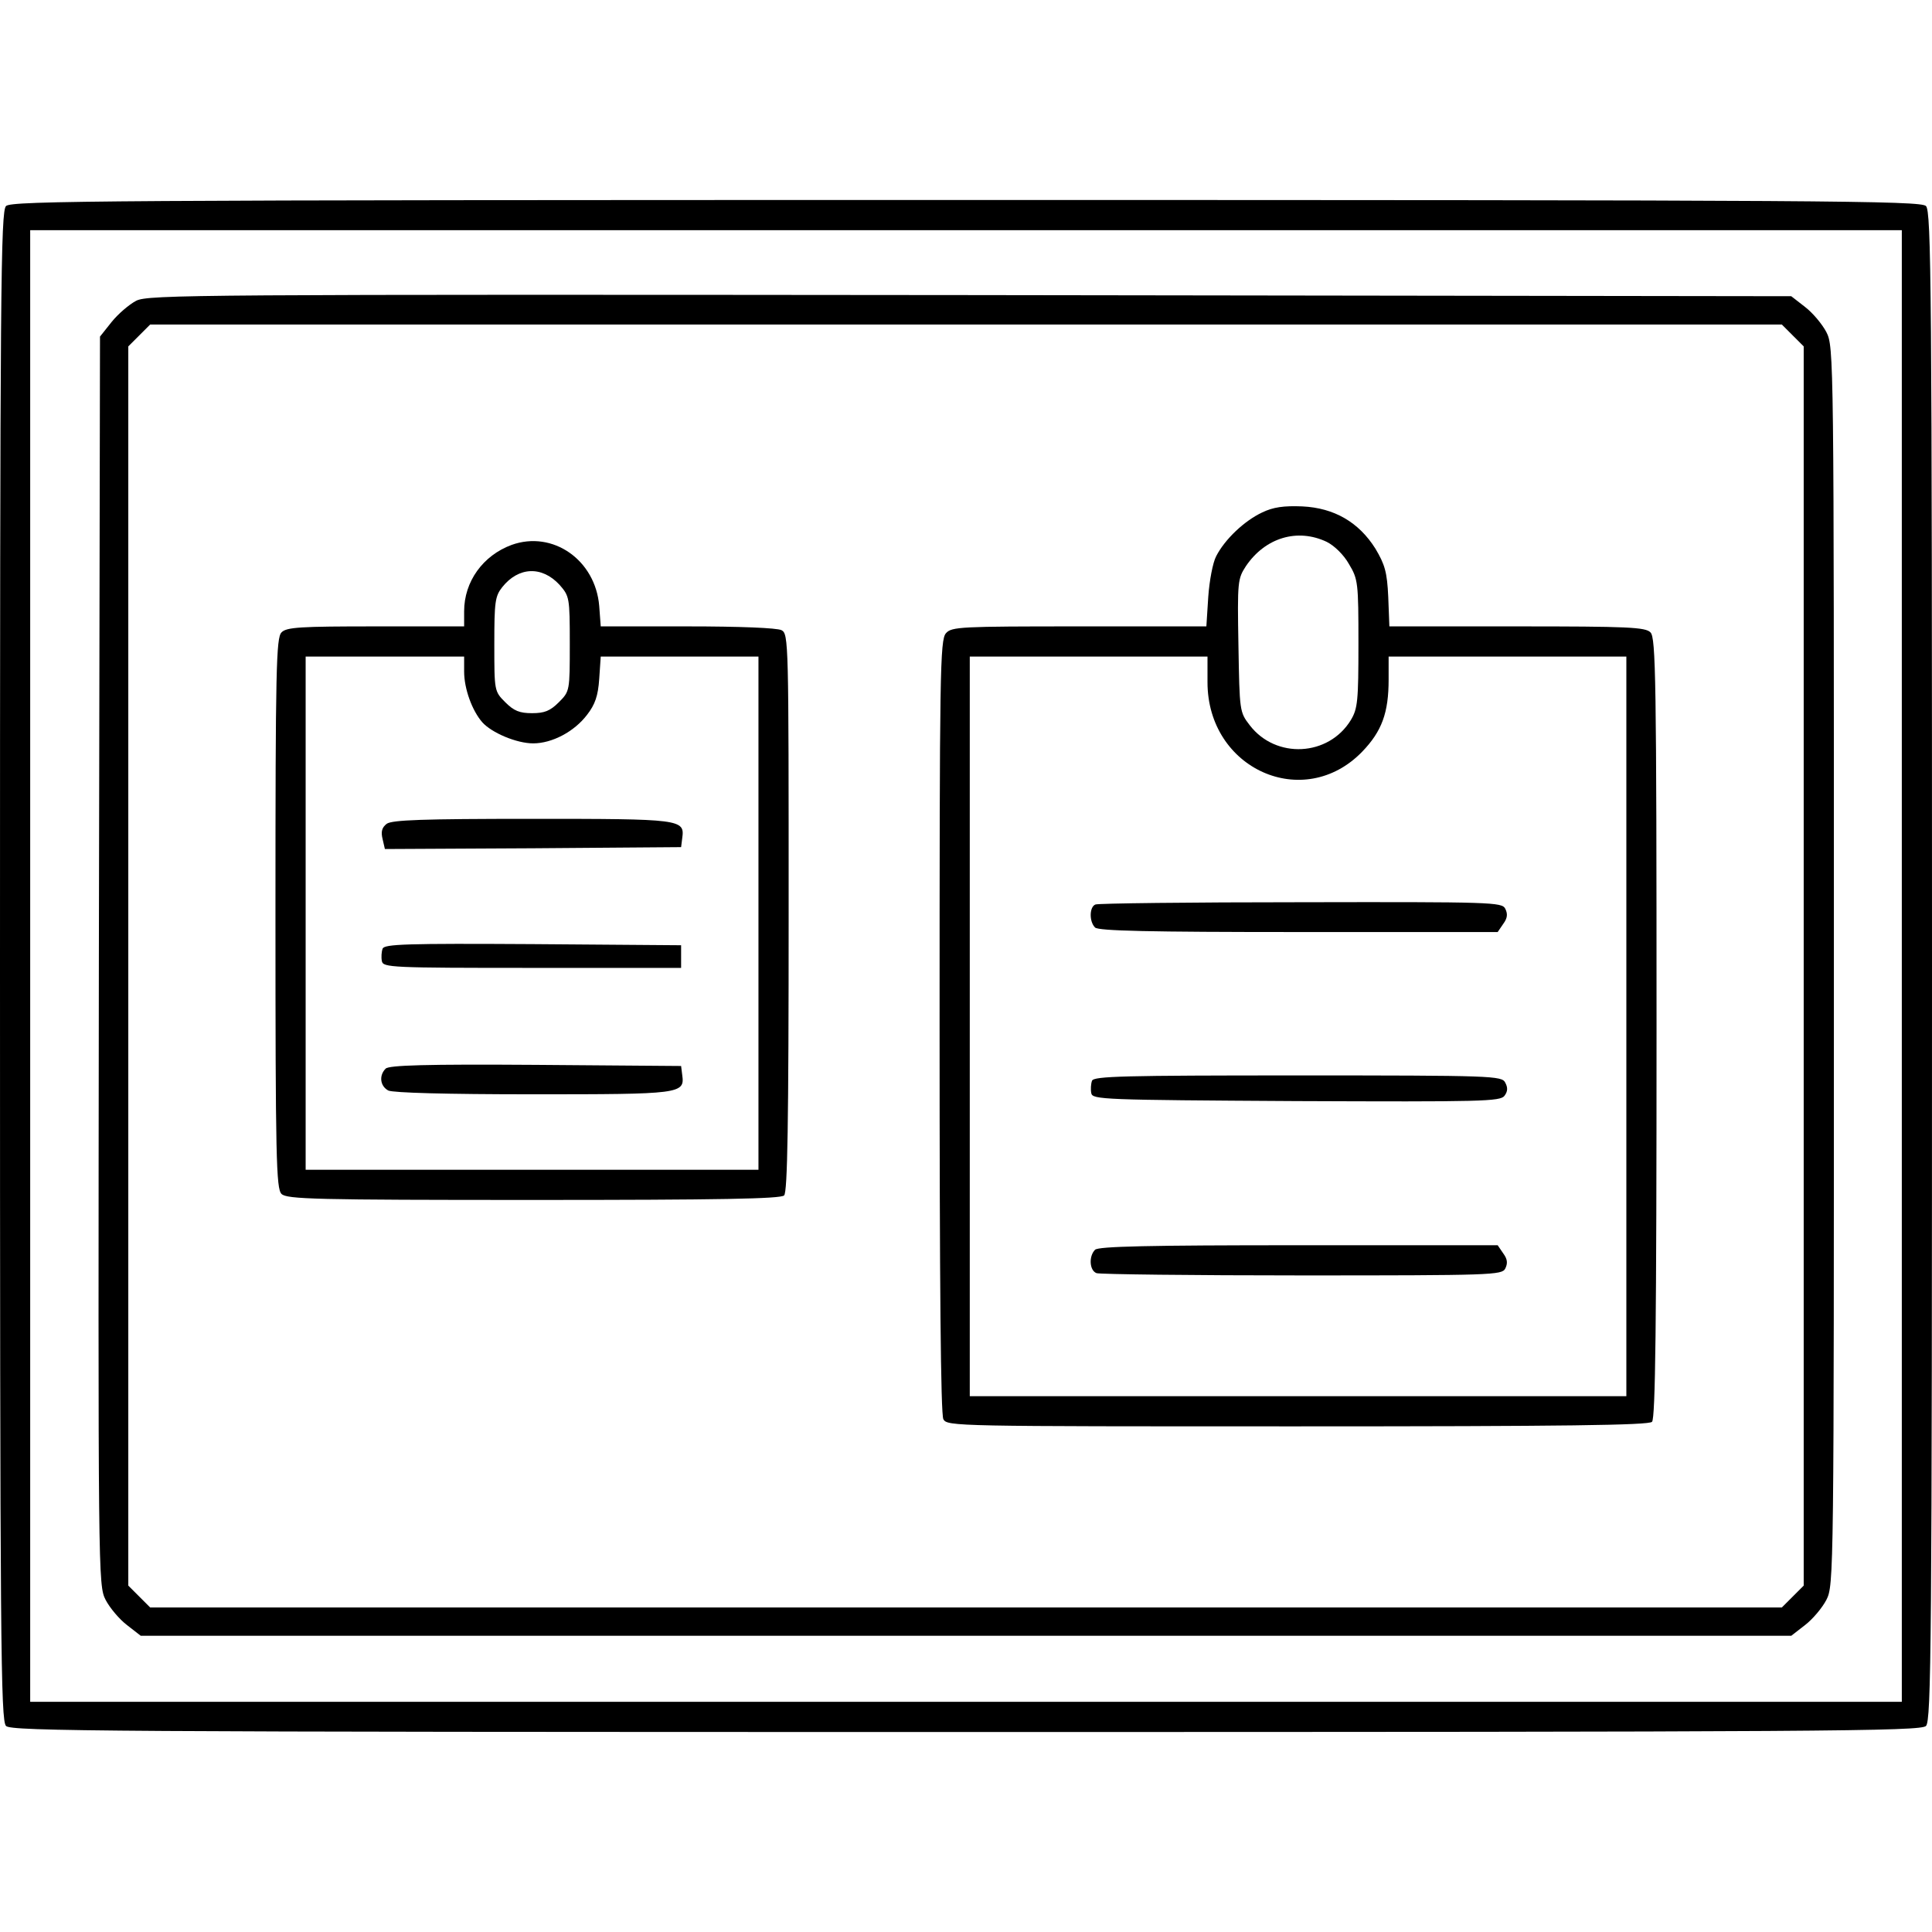 <?xml version="1.0" standalone="no"?>
<!DOCTYPE svg PUBLIC "-//W3C//DTD SVG 20010904//EN"
 "http://www.w3.org/TR/2001/REC-SVG-20010904/DTD/svg10.dtd">
<svg version="1.0" xmlns="http://www.w3.org/2000/svg"
 width="512pt" height="512pt" viewBox="0 0 512 512"
 preserveAspectRatio="xMidYMid meet">

<g transform="translate(0,512) scale(0.1,-0.1)"
fill="#000000" stroke="none">
<path d="M16 4574 c-14 -14 -16 -210 -16 -2014 0 -1804 2 -2000 16 -2014 14
-14 259 -16 2544 -16 2285 0 2530 2 2544 16 14 14 16 210 16 2014 0 1804 -2
2000 -16 2014 -14 14 -259 16 -2544 16 -2285 0 -2530 -2 -2544 -16z m5024
-2014 l0 -1950 -2480 0 -2480 0 0 1950 0 1950 2480 0 2480 0 0 -1950z"/>
<path d="M361 4323 c-19 -10 -48 -35 -65 -56 l-31 -39 -3 -1654 c-2 -1637 -2
-1655 18 -1694 11 -21 36 -51 57 -67 l36 -28 2187 0 2187 0 36 28 c21 16 46
46 57 67 20 39 20 61 20 1680 0 1619 0 1641 -20 1680 -11 21 -36 51 -57 67
l-36 28 -2176 3 c-2057 2 -2178 1 -2210 -15z m4390 -92 l29 -29 0 -1642 0
-1642 -29 -29 -29 -29 -2162 0 -2162 0 -29 29 -29 29 0 1642 0 1642 29 29 29
29 2162 0 2162 0 29 -29z"/>
<path d="M3345 3762 c-47 -22 -99 -71 -122 -116 -9 -17 -18 -65 -21 -108 l-5
-78 -337 0 c-314 0 -338 -1 -353 -18 -16 -17 -17 -104 -17 -1041 0 -686 3
-1029 10 -1042 10 -19 31 -19 938 -19 709 0 931 3 940 12 9 9 12 255 12 1044
0 925 -2 1034 -16 1048 -13 14 -60 16 -354 16 l-338 0 -3 78 c-3 66 -9 86 -34
128 -44 70 -109 108 -194 112 -49 2 -77 -2 -106 -16z m171 -78 c20 -10 45 -34
59 -59 24 -40 25 -49 25 -211 0 -151 -2 -172 -20 -202 -59 -97 -199 -104 -268
-14 -27 35 -27 37 -30 211 -3 171 -2 177 20 211 51 75 136 101 214 64z m-316
-372 c0 -230 255 -344 410 -184 52 54 70 103 70 191 l0 61 315 0 315 0 0 -980
0 -980 -870 0 -870 0 0 980 0 980 315 0 315 0 0 -68z"/>
<path d="M2903 2723 c-16 -6 -17 -45 -1 -61 9 -9 143 -12 539 -12 l528 0 15
22 c11 15 12 26 5 40 -9 17 -34 18 -542 17 -293 0 -538 -3 -544 -6z"/>
<path d="M2894 2256 c-3 -8 -4 -23 -2 -33 3 -17 31 -18 543 -21 492 -2 541 -1
552 14 9 12 9 22 2 35 -9 18 -33 19 -550 19 -461 0 -540 -2 -545 -14z"/>
<path d="M2902 1808 c-17 -17 -15 -55 4 -62 9 -3 254 -6 544 -6 504 0 530 1
539 18 7 14 6 25 -5 40 l-15 22 -528 0 c-396 0 -530 -3 -539 -12z"/>
<path d="M1356 3676 c-76 -28 -126 -97 -126 -176 l0 -40 -234 0 c-200 0 -237
-2 -250 -16 -14 -14 -16 -95 -16 -744 0 -649 2 -730 16 -744 14 -14 88 -16
668 -16 494 0 655 3 664 12 9 9 12 189 12 750 0 719 0 738 -19 748 -12 6 -110
10 -249 10 l-230 0 -4 54 c-10 122 -123 201 -232 162z m127 -106 c26 -30 27
-33 27 -156 0 -125 0 -126 -29 -155 -23 -23 -38 -29 -71 -29 -33 0 -48 6 -71
29 -29 29 -29 30 -29 154 0 112 2 127 21 151 43 54 105 57 152 6z m-253 -230
c0 -45 21 -103 48 -134 25 -28 91 -56 135 -56 50 0 109 31 143 76 21 27 29 50
32 95 l4 59 209 0 209 0 0 -680 0 -680 -600 0 -600 0 0 680 0 680 210 0 210 0
0 -40z"/>
<path d="M1025 2937 c-13 -10 -16 -21 -11 -41 l6 -26 393 2 392 3 3 24 c7 50
-3 51 -398 51 -291 0 -370 -3 -385 -13z"/>
<path d="M1014 2606 c-3 -8 -4 -23 -2 -33 3 -17 25 -18 398 -18 l395 0 0 30 0
30 -393 3 c-336 2 -393 0 -398 -12z"/>
<path d="M1022 2288 c-18 -18 -15 -46 7 -58 13 -6 152 -10 383 -10 392 0 403
1 396 51 l-3 24 -385 3 c-292 2 -389 -1 -398 -10z"/>
</g>
</svg>
